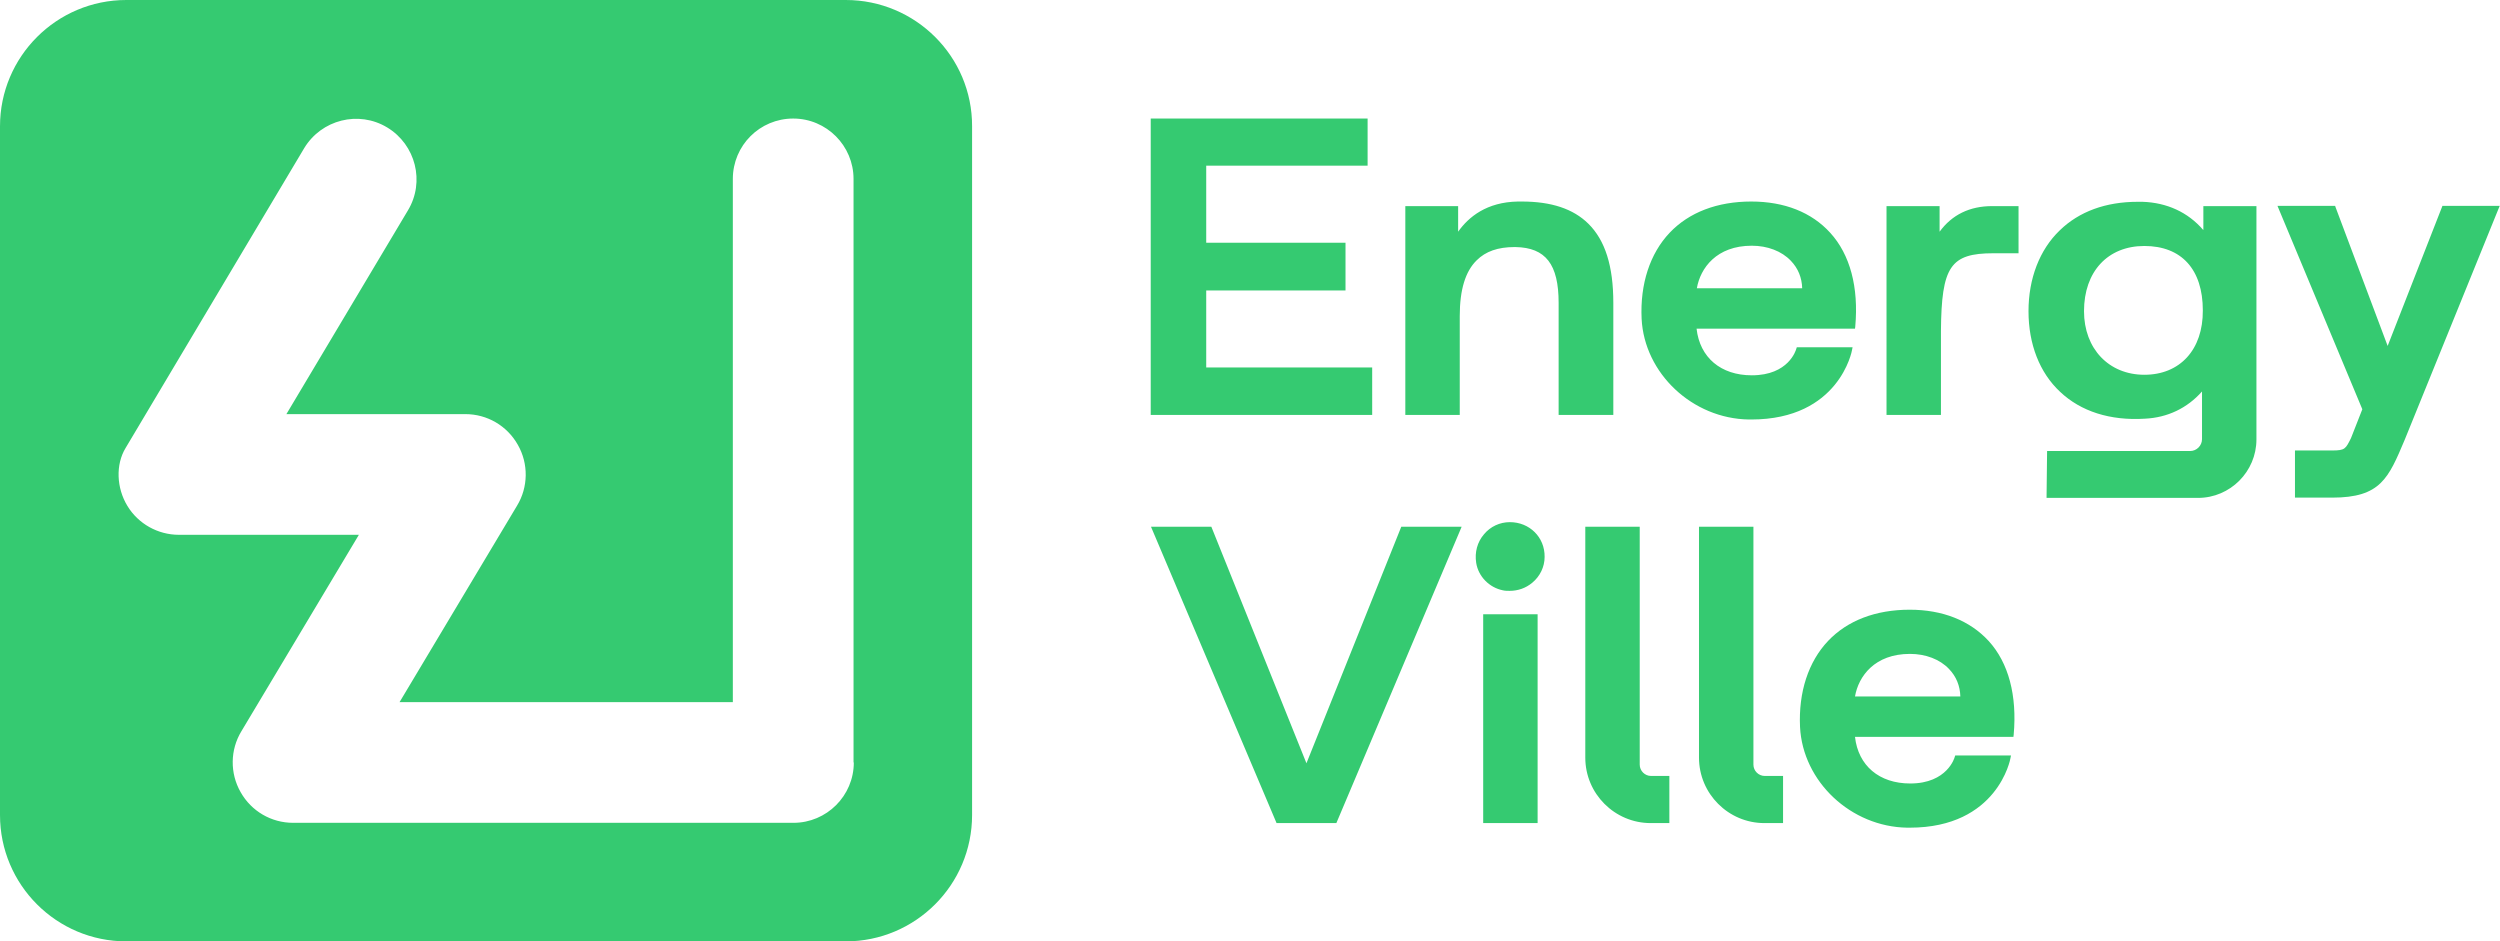 <?xml version="1.0" encoding="utf-8"?>
<!-- Generator: Adobe Illustrator 27.6.1, SVG Export Plug-In . SVG Version: 6.00 Build 0)  -->
<svg version="1.1" xmlns="http://www.w3.org/2000/svg" xmlns:xlink="http://www.w3.org/1999/xlink" x="0px" y="0px"
	 viewBox="0 0 927.9 349.4" style="enable-background:new 0 0 927.9 349.4;" xml:space="preserve">
<style type="text/css">
	.st0{fill:#35CA71;}
</style>
<g id="Layer_1">
</g>
<g id="_x3C_Layer_x3E_">
	<path class="st0" d="M313.9,0h-267C21,0,0,21,0,46.9v255.6c0,25.9,21,46.9,46.9,46.9h267c25.9,0,46.9-21,46.9-46.9V46.9
		C360.9,21,339.8,0,313.9,0z M316.9,283c0,12.4-10.1,22.4-22.4,22.4H108.8c-8.1,0-15.5-4.3-19.5-11.4c-4-7-3.9-15.7,0.3-22.6
		l43.6-72.9H66.4c-7.8,0-15.1-4.1-19.1-10.7c-4.1-6.7-4.4-15.4-0.7-21.5L112.9,55c6.4-10.6,20.2-14.1,30.8-7.7
		c10.6,6.4,14.1,20.2,7.7,30.8l-45.1,75.6h66.4c8.1,0,15.5,4.3,19.5,11.4c4,7,3.9,15.7-0.3,22.6l-43.6,72.9H272V66.4
		C272,54,282,44,294.4,44c12.4,0,22.4,10.1,22.4,22.4V283z M560.4,193.8c-3.7,0-7.2,1.6-9.6,4.5c-2.5,2.9-3.5,6.7-2.9,10.6
		c0.8,5.1,4.9,9.2,9.9,10.2c0.8,0.2,1.7,0.2,2.5,0.2c3.1,0,6-1,8.4-3c2.9-2.4,4.6-5.9,4.6-9.6C573.4,199.4,567.7,193.8,560.4,193.8z
		 M550.5,305.5h20.2V228h-20.2V305.5z M509.3,136.4h-61.6v-28.6h51.7V90.1h-51.7V61.5h59.9V44h-80.5v110h82.2V136.4z M484.9,283.3
		l-35.3-87.8h-22.4L473.6,305l0.2,0.5H496l46-108.8l0.5-1.2h-22.4L484.9,283.3z M598.8,154v-41.6c0-13.6-3-23.2-9.3-29.4
		c-5.6-5.5-13.7-8.2-24.7-8.2c-0.4,0-0.9,0-1.4,0c-11.6,0.2-18.3,5.7-22.2,11.2v-9.5h-19.6V154h20.2v-36.7c0-9.8,2.1-16.6,6.3-20.7
		c3.3-3.3,7.9-4.9,14-4.9c0.1,0,0.3,0,0.4,0c11.2,0.2,16,6.4,16,20.7V154H598.8z M708.8,226.3c-12.6,0-23.1,4-30.3,11.6
		c-7.3,7.7-11,19-10.4,31.9c1,20.3,18.9,37.1,39.8,37.4c0.3,0,0.6,0,0.9,0c32.7,0,37.4-25.6,37.4-25.8l0.2-1h-20.7l-0.2,0.6
		c0,0.1-2.7,9.8-16.5,9.8c-11.5,0-19.3-6.6-20.5-17.3h58.8l0.1-0.8c1.3-14.6-1.9-26.7-9.3-34.8C731.1,230.3,721,226.3,708.8,226.3z
		 M688.5,258.5c1.3-7.5,7.3-15.8,20.4-15.8c5.8,0,11.1,2,14.5,5.6c2.7,2.8,4.1,6.3,4.2,10.2H688.5z M817.7,85.3
		c-5.6-6.5-13.4-10.1-22.5-10.4c-0.6,0-1.2,0-1.8,0c-11.8,0-21.7,3.6-28.9,10.6c-7.5,7.2-11.6,17.9-11.6,30
		c0,12.2,4.1,22.8,11.7,29.9c7.7,7.3,18.6,10.8,31.5,10c8.4-0.4,15.7-3.9,21.2-10.1v17.7c0,2.4-2,4.4-4.4,4.4h-53.1l-0.2,17.4h56.2
		c12,0,21.7-9.8,21.7-21.7V76.5h-19.7V85.3z M795.9,139.1c-13.2,0-22.4-9.7-22.4-23.6c0-14.7,8.8-24.2,22.4-24.2
		c13.8,0,21.7,8.7,21.7,23.9C817.7,129.8,809.1,139.1,795.9,139.1z M650.8,283.8v-88.3h-20.2v85.7c0,13.4,10.9,24.3,24.3,24.3h6.9
		V288h-6.8C652.7,288,650.8,286.1,650.8,283.8z M608.6,283.8v-88.3h-20.2v85.7c0,13.4,10.9,24.3,24.3,24.3h6.9V288h-6.8
		C610.5,288,608.6,286.1,608.6,283.8z M719.9,86v-9.5h-19.7V154h20.2v-31.2c0.2-23.9,3.5-28.8,19.5-28.8h9.3V76.5h-9.8
		C731.1,76.5,724.5,79.7,719.9,86z M906.5,76.5l-20.3,51.9L866.9,77l-0.2-0.6h-21.4l31.5,75.5l-4.2,10.7c-2,4-2.2,4.6-7,4.6h-13.8
		v17.5h13.8c18,0,20.9-7.2,26.9-21.4l34.8-85.7l0.5-1.2H906.5z M650,155.7c32.7,0,37.4-25.6,37.4-25.8l0.2-1h-20.7l-0.2,0.6
		c-0.1,0.4-2.8,9.8-16.5,9.8c-11.5,0-19.3-6.6-20.5-17.3h58.8l0.1-0.8c1.3-14.6-1.9-26.7-9.3-34.8c-6.9-7.6-17-11.6-29.3-11.6
		c-12.6,0-23.1,4-30.3,11.6c-7.3,7.7-11,19-10.4,31.9c1,20.3,18.9,37.1,39.8,37.4C649.4,155.7,649.7,155.7,650,155.7z M650.2,91.2
		c5.8,0,11.1,2,14.5,5.6c2.7,2.8,4.1,6.3,4.2,10.2h-39.1C631.1,99.5,637.1,91.2,650.2,91.2z"/>
</g>
</svg>
